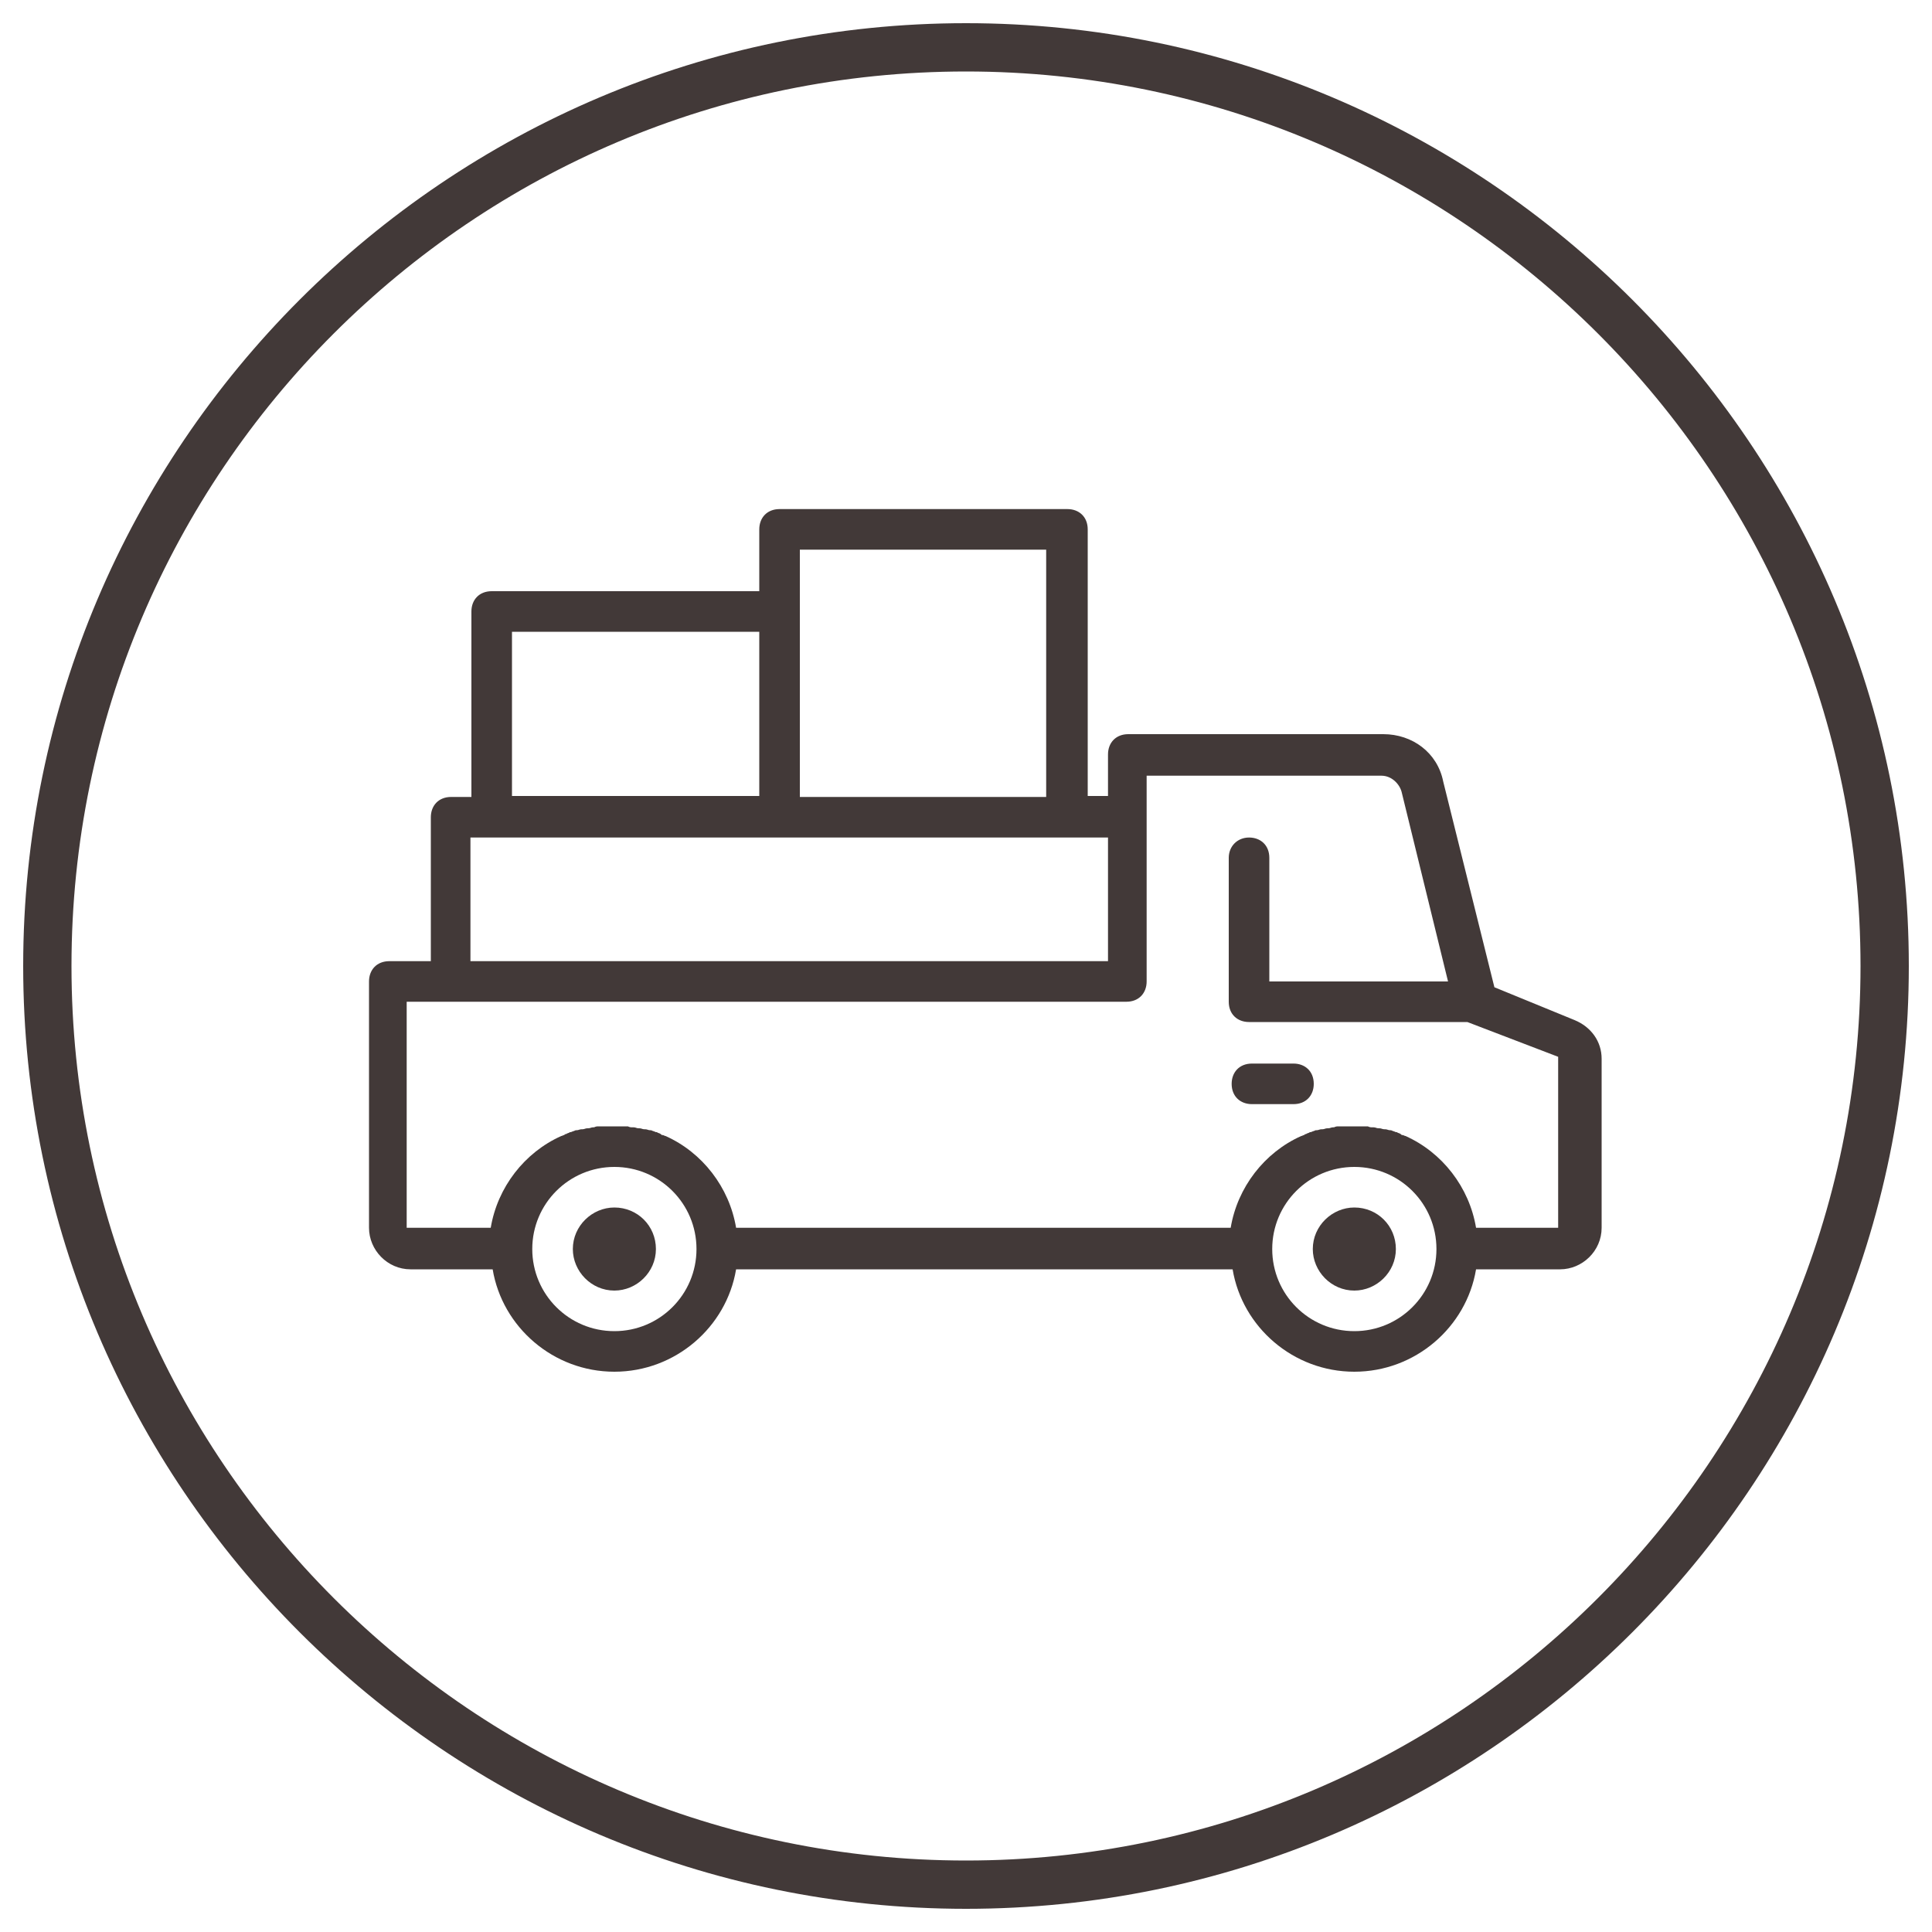 <?xml version="1.0" encoding="utf-8"?>
<!-- Generator: Adobe Illustrator 19.2.1, SVG Export Plug-In . SVG Version: 6.00 Build 0)  -->
<svg version="1.1" id="Layer_1" xmlns="http://www.w3.org/2000/svg" xmlns:xlink="http://www.w3.org/1999/xlink" x="0px" y="0px"
	 viewBox="0 0 200 200" style="enable-background:new 0 0 200 200;" xml:space="preserve">
<style type="text/css">
	.st0{fill:#423938;}
</style>
<g>
	<g>
		<path class="st0" d="M100,197.6c-53.8,0-97.6-43.8-97.6-97.6S46.2,2.4,100,2.4c53.8,0,97.6,43.8,97.6,97.6S153.8,197.6,100,197.6z
			 M100,7.4C48.9,7.4,7.4,48.9,7.4,100s41.6,92.6,92.6,92.6s92.6-41.6,92.6-92.6S151.1,7.4,100,7.4z"/>
	</g>
	<g>
		<path class="st0" d="M63.6,125c-2.3,0-4.3,1.9-4.3,4.3c0,2.3,1.9,4.3,4.3,4.3c2.3,0,4.3-1.9,4.3-4.3C67.9,126.9,66,125,63.6,125z"
			/>
		<path class="st0" d="M140.2,125c-2.3,0-4.3,1.9-4.3,4.3c0,2.3,1.9,4.3,4.3,4.3c2.3,0,4.3-1.9,4.3-4.3
			C144.5,126.9,142.6,125,140.2,125z"/>
		<path class="st0" d="M133.9,110.1h-4.3c-1.3,0-2.1,0.9-2.1,2.1c0,1.3,0.9,2.1,2.1,2.1h4.3c1.3,0,2.1-0.9,2.1-2.1
			C136,110.9,135.1,110.1,133.9,110.1z"/>
		<path class="st0" d="M163,105.6l-8.3-3.4l-5.3-21.3c-0.6-3-3.2-4.9-6.2-4.9h-26.4c-1.3,0-2.1,0.9-2.1,2.1v4.3h-2.1V54.8
			c0-1.3-0.9-2.1-2.1-2.1h-8.5H89.2h-8.5c-1.3,0-2.1,0.9-2.1,2.1v6.4h-6.4H59.4h-8.5c-1.3,0-2.1,0.9-2.1,2.1v19.2h-2.1
			c-1.3,0-2.1,0.9-2.1,2.1v14.9h-4.3c-1.3,0-2.1,0.9-2.1,2.1v25.5c0,2.3,1.9,4.3,4.3,4.3H51c1,6,6.3,10.6,12.6,10.6
			s11.6-4.6,12.6-10.6h51.4c1,6,6.3,10.6,12.6,10.6s11.6-4.6,12.6-10.6h8.7c2.3,0,4.3-1.9,4.3-4.3v-17.5
			C165.8,107.8,164.7,106.3,163,105.6z M82.8,71.5v-8.2v-6.4v0h25.5v0v14.6v11H82.8V71.5z M53,65.4H54h3.2h4.3H70h4.3h0.9h3.4v17H53
			V65.4z M48.7,86.7h2.1h29.8h29.8h4.3v12.8h-66V86.7z M63.6,137.8c-4.7,0-8.5-3.8-8.5-8.5s3.8-8.5,8.5-8.5c4.7,0,8.5,3.8,8.5,8.5
			S68.3,137.8,63.6,137.8z M140.2,137.8c-4.7,0-8.5-3.8-8.5-8.5s3.8-8.5,8.5-8.5s8.5,3.8,8.5,8.5S144.9,137.8,140.2,137.8z
			 M161.5,127.1L161.5,127.1h-8.7c-0.7-4.2-3.5-7.8-7.3-9.5c-0.1,0-0.2-0.1-0.3-0.1c-0.1,0-0.1,0-0.2-0.1c-0.1-0.1-0.3-0.1-0.4-0.2
			c0,0-0.1,0-0.1,0c-0.2-0.1-0.3-0.1-0.5-0.2c0,0-0.1,0-0.1,0c-0.2,0-0.3-0.1-0.5-0.1c0,0-0.1,0-0.1,0c-0.2,0-0.3-0.1-0.5-0.1
			c0,0-0.1,0-0.1,0c-0.2,0-0.3-0.1-0.5-0.1c0,0-0.1,0-0.1,0c-0.2,0-0.3,0-0.5-0.1c-0.1,0-0.1,0-0.2,0c-0.2,0-0.3,0-0.5,0
			c-0.1,0-0.1,0-0.2,0c-0.2,0-0.4,0-0.6,0c-0.2,0-0.4,0-0.6,0c-0.1,0-0.1,0-0.2,0c-0.2,0-0.3,0-0.5,0c-0.1,0-0.1,0-0.2,0
			c-0.2,0-0.3,0-0.5,0.1c0,0-0.1,0-0.1,0c-0.2,0-0.3,0.1-0.5,0.1c0,0-0.1,0-0.1,0c-0.2,0-0.3,0.1-0.5,0.1c0,0-0.1,0-0.1,0
			c-0.2,0-0.3,0.1-0.5,0.1c0,0-0.1,0-0.1,0c-0.2,0.1-0.3,0.1-0.5,0.2c0,0-0.1,0-0.1,0c-0.1,0.1-0.3,0.1-0.4,0.2
			c-0.1,0-0.1,0-0.2,0.1c-0.1,0-0.2,0.1-0.3,0.1c-3.8,1.7-6.6,5.3-7.3,9.5H76.2c-0.7-4.2-3.5-7.8-7.3-9.5c-0.1,0-0.2-0.1-0.3-0.1
			c-0.1,0-0.1,0-0.2-0.1c-0.1-0.1-0.3-0.1-0.4-0.2c0,0-0.1,0-0.1,0c-0.2-0.1-0.3-0.1-0.5-0.2c0,0-0.1,0-0.1,0
			c-0.2,0-0.3-0.1-0.5-0.1c0,0-0.1,0-0.1,0c-0.2,0-0.3-0.1-0.5-0.1c0,0-0.1,0-0.1,0c-0.2,0-0.3-0.1-0.5-0.1c0,0-0.1,0-0.1,0
			c-0.2,0-0.3,0-0.5-0.1c-0.1,0-0.1,0-0.2,0c-0.2,0-0.3,0-0.5,0c-0.1,0-0.1,0-0.2,0c-0.2,0-0.4,0-0.6,0s-0.4,0-0.6,0
			c-0.1,0-0.1,0-0.2,0c-0.2,0-0.3,0-0.5,0c-0.1,0-0.1,0-0.2,0c-0.2,0-0.3,0-0.5,0.1c0,0-0.1,0-0.1,0c-0.2,0-0.3,0.1-0.5,0.1
			c0,0-0.1,0-0.1,0c-0.2,0-0.3,0.1-0.5,0.1c0,0-0.1,0-0.1,0c-0.2,0-0.3,0.1-0.5,0.1c0,0-0.1,0-0.1,0c-0.2,0.1-0.3,0.1-0.5,0.2
			c0,0-0.1,0-0.1,0c-0.1,0.1-0.3,0.1-0.4,0.2c-0.1,0-0.1,0-0.2,0.1c-0.1,0-0.2,0.1-0.3,0.1c-3.8,1.7-6.6,5.3-7.3,9.5h-8.7v-23.4h4.3
			h70.2c1.3,0,2.1-0.9,2.1-2.1v-17v-4.3h24.3c1.1,0,1.9,0.9,2.1,1.7l4.8,19.6h-18.5V88.8c0-1.3-0.9-2.1-2.1-2.1s-2.1,0.9-2.1,2.1
			v14.9c0,1.3,0.9,2.1,2.1,2.1h22.6l9.4,3.6V127.1z"/>
	</g>
</g>
</svg>
